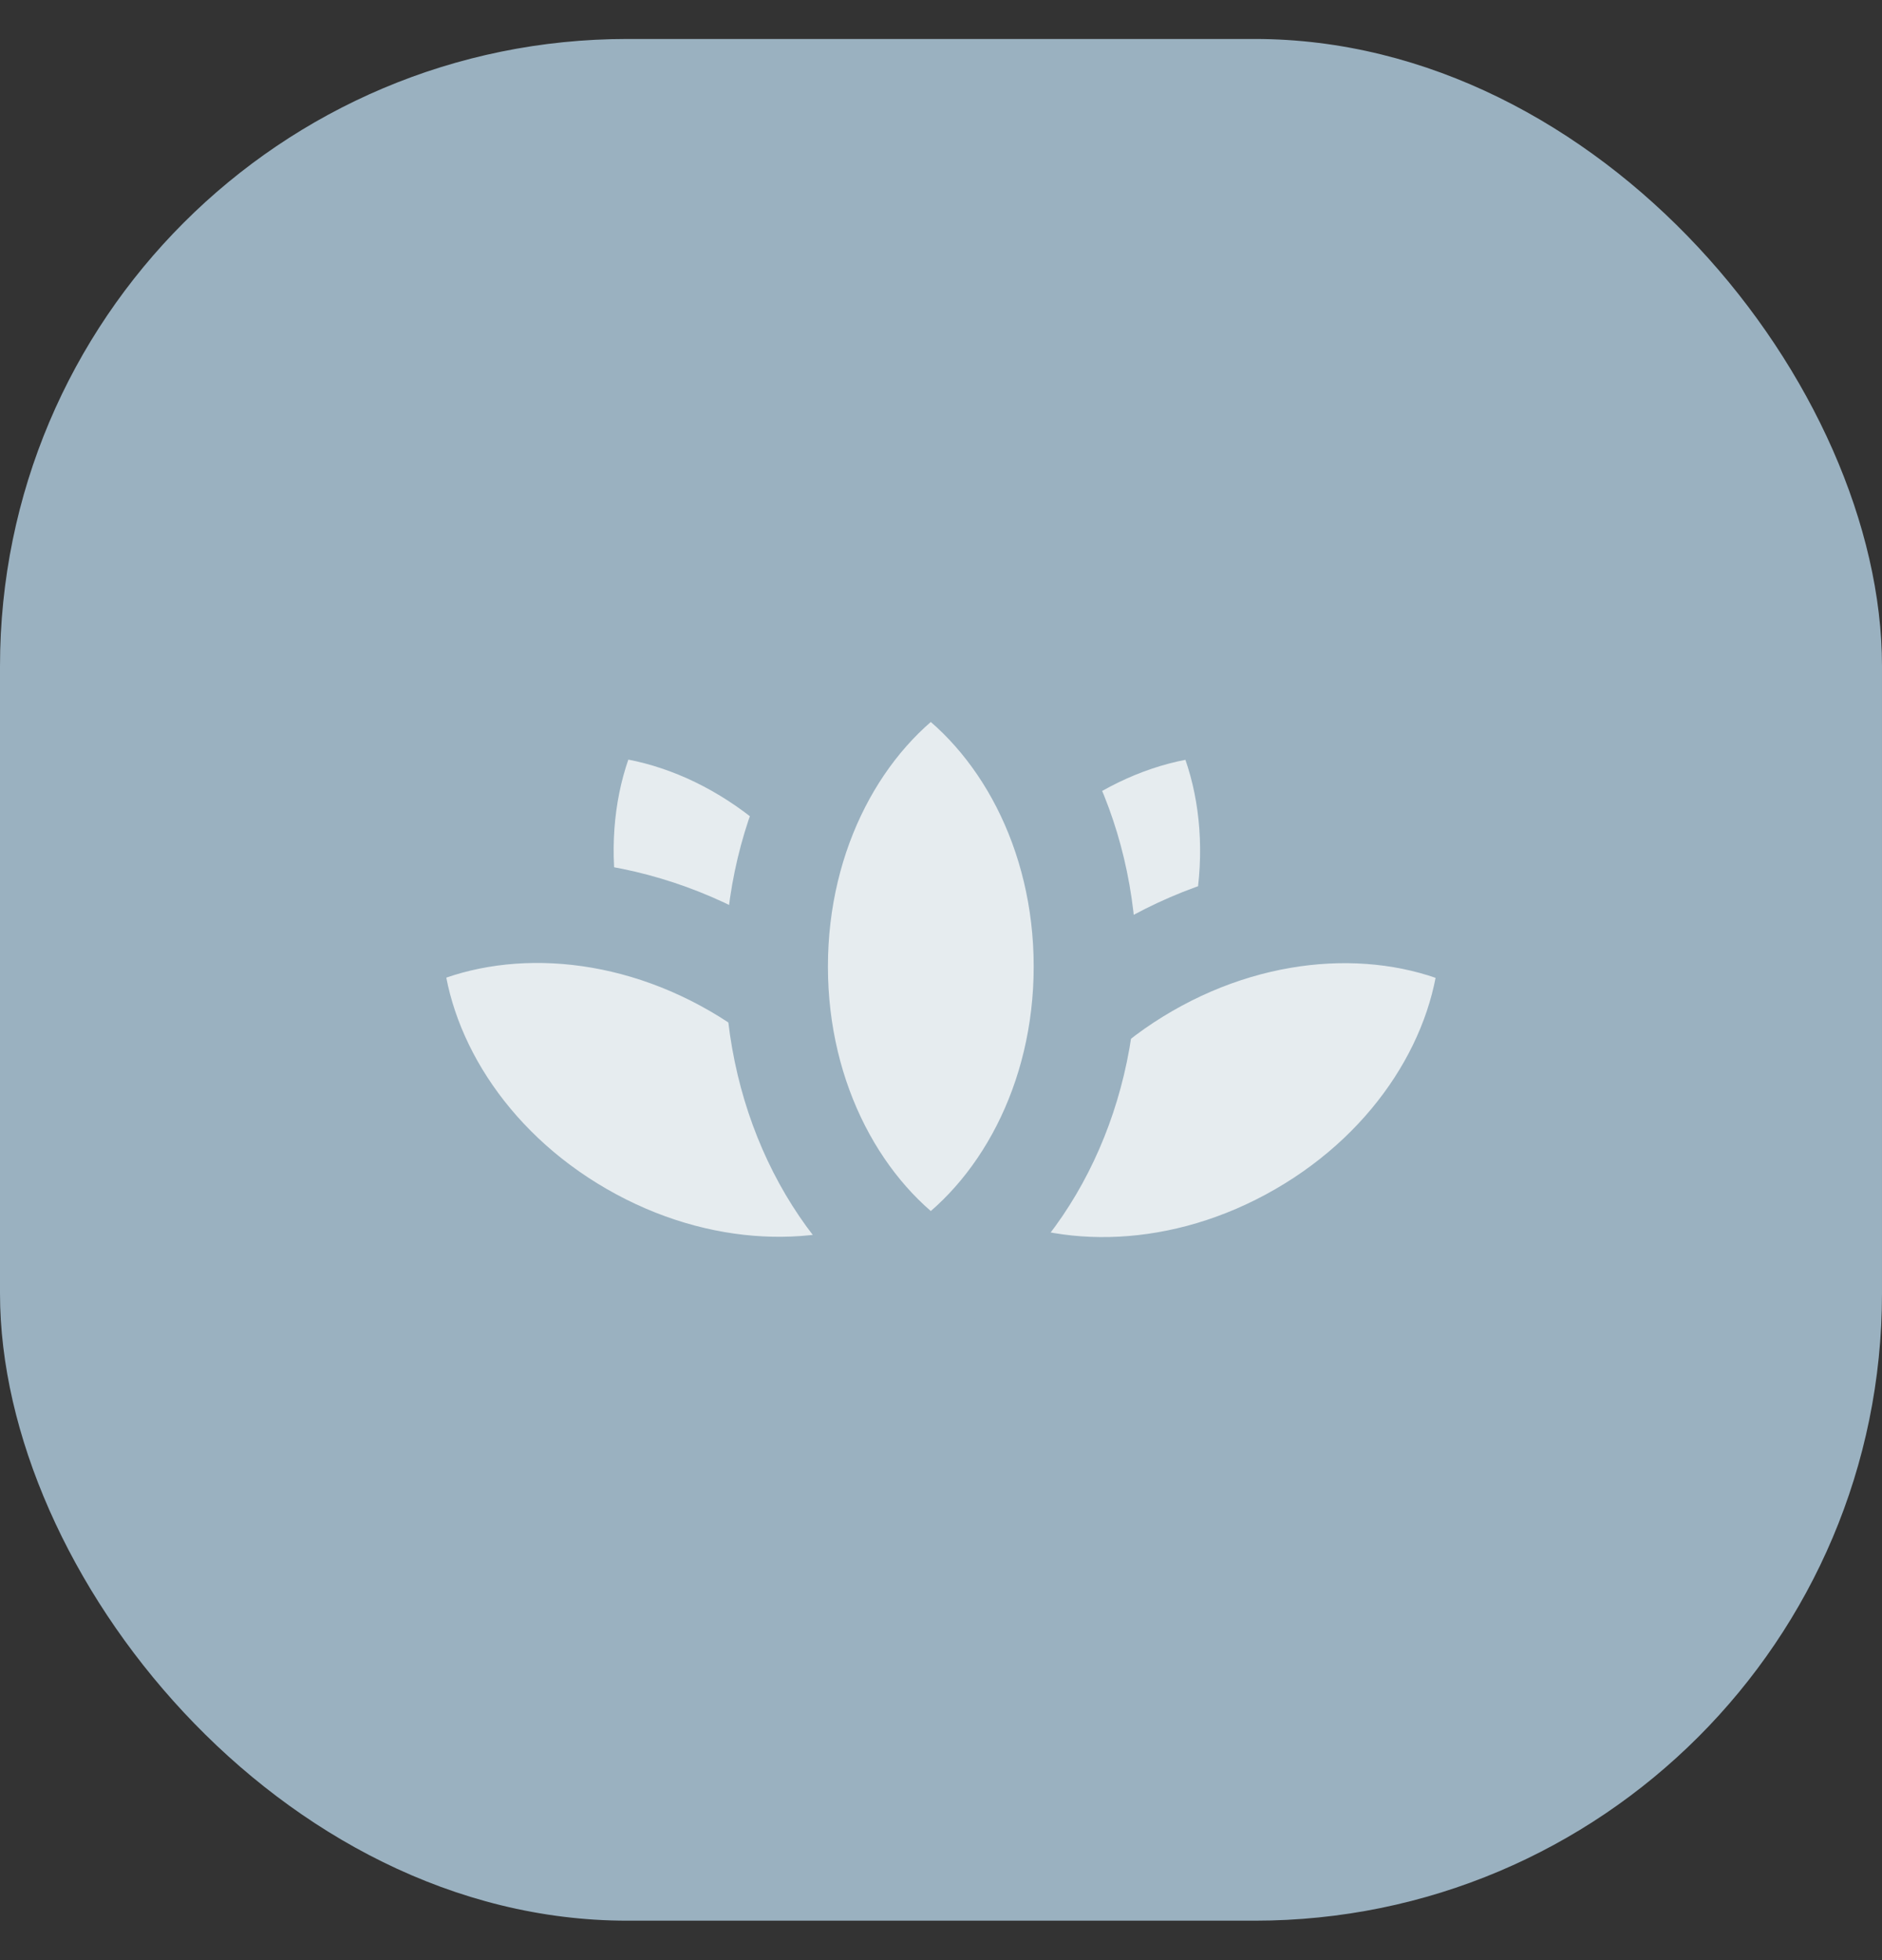 <svg width="48" height="50" viewBox="0 0 48 50" fill="none" xmlns="http://www.w3.org/2000/svg">
<rect x="0" y="0" width="48" height="50" fill="#333333" stroke="none"/>
<g id="Group 1860">
<g id="Group 1855">
<rect id="Rectangle 846" y="0.994" width="48" height="48" rx="16" fill="#9AB1C0"/>
<g id="Group 1690">
<g id="Intersect">
<mask id="path-2-outside-1_1045_46313" maskUnits="userSpaceOnUse" x="8.828" y="13.04" width="20.392" height="23.32" fill="black">
<rect fill="white" x="8.828" y="13.04" width="20.392" height="23.32"/>
<path fill-rule="evenodd" clip-rule="evenodd" d="M15.209 17.962C13.928 20.424 14.029 23.79 15.736 26.747C17.443 29.703 20.307 31.474 23.08 31.596C24.361 29.134 24.26 25.768 22.552 22.811C20.845 19.854 17.982 18.084 15.209 17.962Z"/>
</mask>
<path fill-rule="evenodd" clip-rule="evenodd" d="M15.209 17.962C13.928 20.424 14.029 23.79 15.736 26.747C17.443 29.703 20.307 31.474 23.08 31.596C24.361 29.134 24.26 25.768 22.552 22.811C20.845 19.854 17.982 18.084 15.209 17.962Z" fill="#E6ECEF"/>
<path d="M15.209 17.962L15.266 16.651L14.431 16.614L14.045 17.356L15.209 17.962ZM23.08 31.596L23.022 32.907L23.858 32.943L24.244 32.201L23.08 31.596ZM16.872 26.091C15.358 23.469 15.325 20.581 16.372 18.567L14.045 17.356C12.53 20.267 12.699 24.11 14.6 27.403L16.872 26.091ZM23.137 30.285C20.87 30.186 18.386 28.712 16.872 26.091L14.6 27.403C16.501 30.695 19.744 32.762 23.022 32.907L23.137 30.285ZM21.416 23.467C22.93 26.088 22.964 28.977 21.916 30.99L24.244 32.201C25.758 29.29 25.589 25.447 23.689 22.155L21.416 23.467ZM15.151 19.272C17.419 19.372 19.903 20.845 21.416 23.467L23.689 22.155C21.788 18.863 18.545 16.795 15.266 16.651L15.151 19.272Z" fill="#9AB1C0" mask="url(#path-2-outside-1_1045_46313)"/>
</g>
<g id="Intersect_2">
<mask id="path-4-outside-2_1045_46313" maskUnits="userSpaceOnUse" x="16.928" y="12.98" width="20.392" height="23.32" fill="black">
<rect fill="white" x="16.928" y="12.98" width="20.392" height="23.32"/>
<path fill-rule="evenodd" clip-rule="evenodd" d="M23.18 31.601C21.899 29.138 22 25.773 23.707 22.816C25.414 19.859 28.278 18.088 31.051 17.967C32.332 20.429 32.231 23.794 30.524 26.752C28.816 29.708 25.953 31.479 23.18 31.601Z"/>
</mask>
<path fill-rule="evenodd" clip-rule="evenodd" d="M23.18 31.601C21.899 29.138 22 25.773 23.707 22.816C25.414 19.859 28.278 18.088 31.051 17.967C32.332 20.429 32.231 23.794 30.524 26.752C28.816 29.708 25.953 31.479 23.18 31.601Z" fill="#E6ECEF"/>
<path d="M23.18 31.601L22.016 32.206L22.402 32.948L23.238 32.911L23.18 31.601ZM31.051 17.967L32.215 17.361L31.829 16.619L30.993 16.656L31.051 17.967ZM24.344 30.995C23.296 28.982 23.33 26.093 24.843 23.472L22.571 22.16C20.67 25.452 20.501 29.295 22.016 32.206L24.344 30.995ZM24.843 23.472C26.357 20.85 28.841 19.377 31.108 19.277L30.993 16.656C27.715 16.8 24.472 18.868 22.571 22.16L24.843 23.472ZM29.887 18.572C30.935 20.585 30.901 23.474 29.387 26.096L31.66 27.407C33.561 24.115 33.729 20.272 32.215 17.361L29.887 18.572ZM29.387 26.096C27.874 28.717 25.39 30.191 23.122 30.29L23.238 32.911C26.516 32.767 29.759 30.7 31.66 27.407L29.387 26.096Z" fill="#9AB1C0" mask="url(#path-4-outside-2_1045_46313)"/>
</g>
<g id="Intersect_3">
<mask id="path-6-outside-3_1045_46313" maskUnits="userSpaceOnUse" x="5.268" y="17.869" width="23.32" height="20.392" fill="black">
<rect fill="white" x="5.268" y="17.869" width="23.32" height="20.392"/>
<path fill-rule="evenodd" clip-rule="evenodd" d="M9.967 24.121C12.43 22.84 15.795 22.941 18.752 24.649C21.709 26.356 23.479 29.219 23.601 31.991C21.139 33.273 17.773 33.172 14.816 31.464C11.86 29.757 10.089 26.894 9.967 24.121Z"/>
</mask>
<path fill-rule="evenodd" clip-rule="evenodd" d="M9.967 24.121C12.43 22.84 15.795 22.941 18.752 24.649C21.709 26.356 23.479 29.219 23.601 31.991C21.139 33.273 17.773 33.172 14.816 31.464C11.86 29.757 10.089 26.894 9.967 24.121Z" fill="#E6ECEF"/>
<path d="M9.967 24.121L9.362 22.958L8.62 23.344L8.657 24.179L9.967 24.121ZM23.601 31.991L24.207 33.155L24.948 32.769L24.912 31.934L23.601 31.991ZM10.573 25.285C12.586 24.237 15.475 24.271 18.096 25.785L19.408 23.512C16.116 21.612 12.273 21.443 9.362 22.958L10.573 25.285ZM18.096 25.785C20.717 27.298 22.191 29.782 22.291 32.049L24.912 31.934C24.767 28.656 22.7 25.413 19.408 23.512L18.096 25.785ZM22.995 30.828C20.982 31.875 18.094 31.842 15.472 30.328L14.16 32.6C17.453 34.501 21.296 34.67 24.207 33.155L22.995 30.828ZM15.472 30.328C12.851 28.815 11.378 26.331 11.278 24.064L8.657 24.179C8.801 27.457 10.868 30.7 14.16 32.6L15.472 30.328Z" fill="#9AB1C0" mask="url(#path-6-outside-3_1045_46313)"/>
</g>
<path id="Intersect_4" fill-rule="evenodd" clip-rule="evenodd" d="M24.395 31.999C24.517 29.225 26.287 26.361 29.244 24.654C32.202 22.947 35.567 22.845 38.029 24.127C37.908 26.9 36.137 29.764 33.18 31.471C30.223 33.179 26.858 33.28 24.395 31.999Z" fill="#E6ECEF"/>
<g id="Intersect_5">
<mask id="path-9-outside-4_1045_46313" maskUnits="userSpaceOnUse" x="19.631" y="17.747" width="23.32" height="20.392" fill="black">
<rect fill="white" x="19.631" y="17.747" width="23.32" height="20.392"/>
<path fill-rule="evenodd" clip-rule="evenodd" d="M24.395 31.999C24.517 29.225 26.287 26.361 29.244 24.654C32.202 22.947 35.567 22.845 38.029 24.127C37.908 26.9 36.137 29.764 33.18 31.471C30.223 33.179 26.858 33.28 24.395 31.999Z"/>
</mask>
<path fill-rule="evenodd" clip-rule="evenodd" d="M24.395 31.999C24.517 29.225 26.287 26.361 29.244 24.654C32.202 22.947 35.567 22.845 38.029 24.127C37.908 26.9 36.137 29.764 33.18 31.471C30.223 33.179 26.858 33.28 24.395 31.999Z" fill="#E6ECEF"/>
<path d="M24.395 31.999L23.085 31.941L23.048 32.776L23.79 33.162L24.395 31.999ZM38.029 24.127L39.34 24.184L39.377 23.349L38.635 22.963L38.029 24.127ZM25.706 32.056C25.805 29.788 27.279 27.304 29.9 25.79L28.588 23.518C25.296 25.419 23.228 28.663 23.085 31.941L25.706 32.056ZM29.9 25.79C32.522 24.276 35.41 24.243 37.424 25.29L38.635 22.963C35.724 21.448 31.881 21.617 28.588 23.518L29.9 25.79ZM36.719 24.069C36.619 26.337 35.146 28.822 32.524 30.335L33.836 32.608C37.129 30.706 39.196 27.463 39.34 24.184L36.719 24.069ZM32.524 30.335C29.903 31.849 27.014 31.883 25.001 30.835L23.79 33.162C26.701 34.677 30.544 34.508 33.836 32.608L32.524 30.335Z" fill="#9AB1C0" mask="url(#path-9-outside-4_1045_46313)"/>
</g>
<g id="Intersect_6">
<mask id="path-11-outside-5_1045_46313" maskUnits="userSpaceOnUse" x="17.676" y="14.526" width="12" height="20" fill="black">
<rect fill="white" x="17.676" y="14.526" width="12" height="20"/>
<path fill-rule="evenodd" clip-rule="evenodd" d="M23.74 16.783C21.399 18.275 19.804 21.24 19.804 24.655C19.804 28.069 21.399 31.035 23.74 32.526C26.081 31.035 27.676 28.069 27.676 24.655C27.676 21.24 26.081 18.275 23.74 16.783Z"/>
</mask>
<path fill-rule="evenodd" clip-rule="evenodd" d="M23.74 16.783C21.399 18.275 19.804 21.24 19.804 24.655C19.804 28.069 21.399 31.035 23.74 32.526C26.081 31.035 27.676 28.069 27.676 24.655C27.676 21.24 26.081 18.275 23.74 16.783Z" fill="#E6ECEF"/>
<path d="M23.74 16.783L24.445 15.677L23.74 15.227L23.035 15.677L23.74 16.783ZM23.74 32.526L23.035 33.633L23.74 34.082L24.445 33.633L23.74 32.526ZM21.116 24.655C21.116 21.627 22.531 19.109 24.445 17.889L23.035 15.677C20.267 17.44 18.492 20.853 18.492 24.655L21.116 24.655ZM24.445 31.42C22.531 30.2 21.116 27.682 21.116 24.655L18.492 24.655C18.492 28.456 20.267 31.869 23.035 33.633L24.445 31.42ZM26.364 24.655C26.364 27.682 24.949 30.2 23.035 31.42L24.445 33.633C27.212 31.869 28.988 28.456 28.988 24.655L26.364 24.655ZM23.035 17.889C24.949 19.109 26.364 21.627 26.364 24.655L28.988 24.655C28.988 20.853 27.212 17.44 24.445 15.677L23.035 17.889Z" fill="#9AB1C0" mask="url(#path-11-outside-5_1045_46313)"/>
</g>
</g>
</g>
</g>
</svg>
